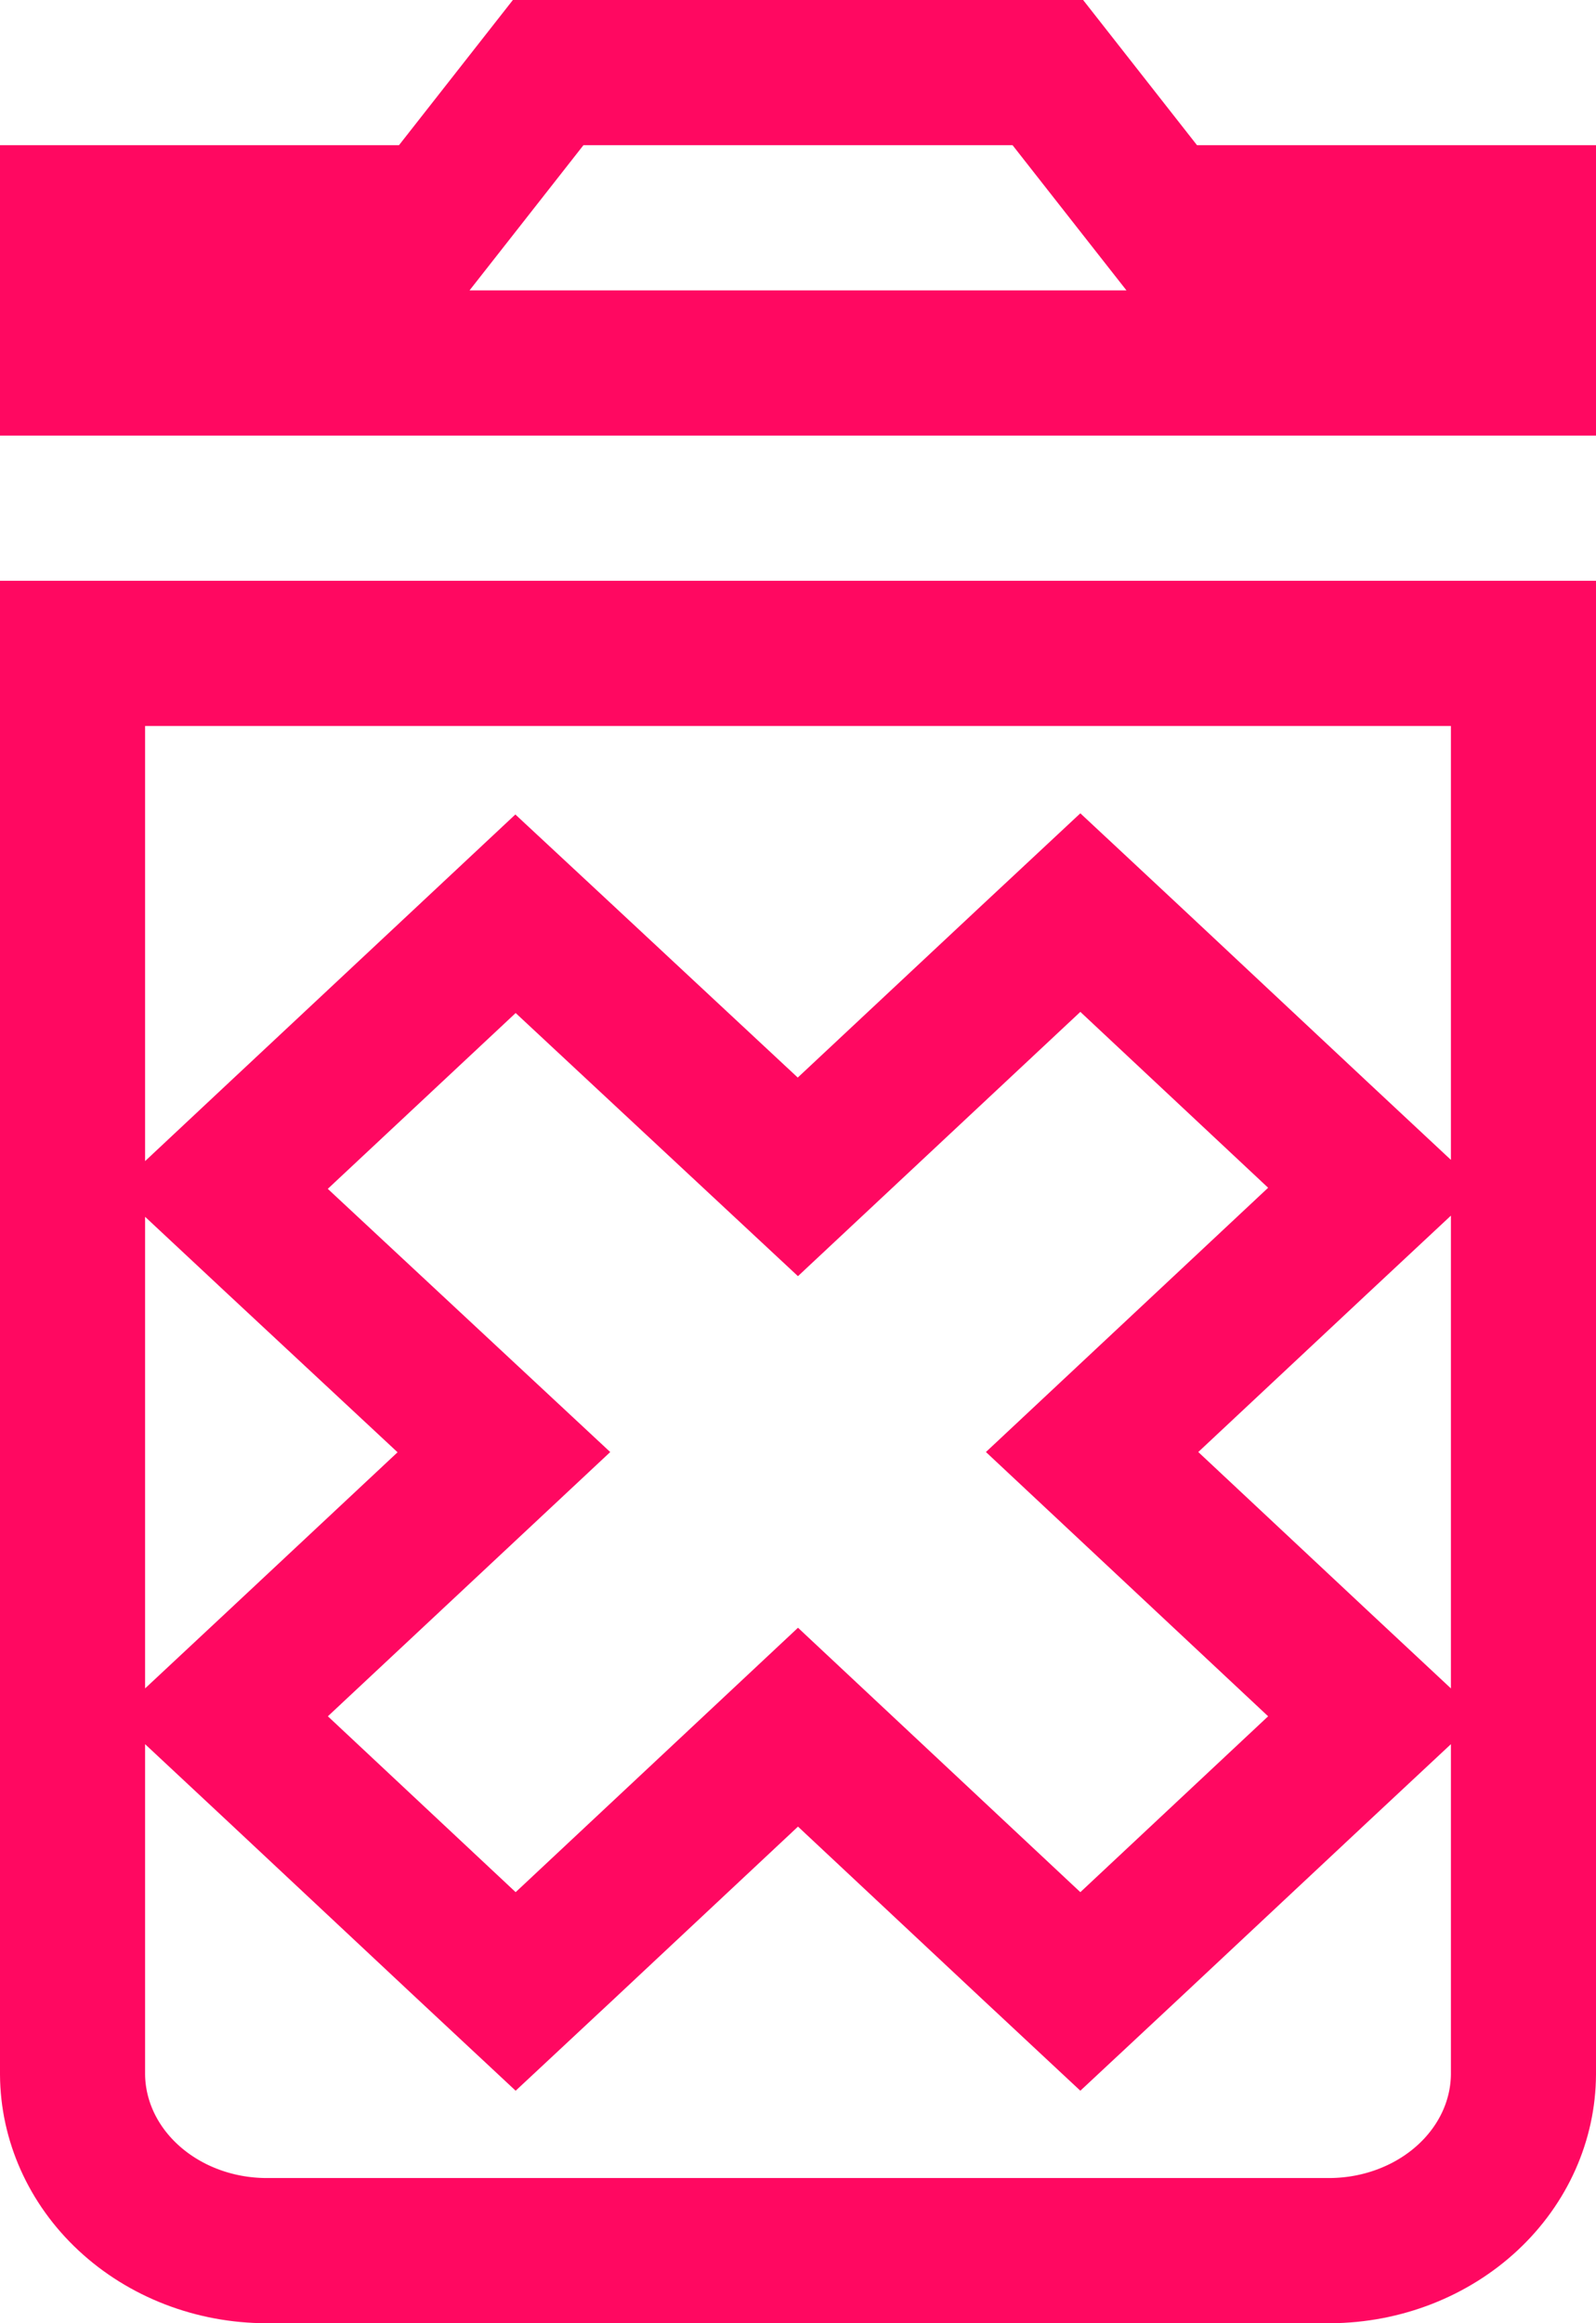 <svg width="11" height="16" viewBox="0 0 11 16" fill="none" xmlns="http://www.w3.org/2000/svg">
<path d="M1.918 7.822L1.527 8.188L1.919 8.554L3.473 10.001L1.918 11.455L1.527 11.82L1.918 12.185L3.212 13.396L3.554 13.715L3.896 13.396L5.5 11.895L7.104 13.396L7.446 13.715L7.788 13.396L9.082 12.185L9.473 11.82L9.082 11.455L7.527 10L9.082 8.545L9.473 8.18L9.082 7.815L7.788 6.604L7.446 6.285L7.104 6.604L5.499 8.105L3.895 6.611L3.553 6.293L3.212 6.612L1.918 7.822ZM0.882 15.133C0.635 14.903 0.502 14.598 0.5 14.287V4.5H10.5V14.287C10.498 14.597 10.366 14.901 10.12 15.131C9.873 15.362 9.531 15.498 9.168 15.5H1.839C1.474 15.5 1.131 15.365 0.882 15.133Z" stroke="#FF0861"/>
<path d="M7.857 1.309L8.007 1.5H8.25H10.5V2.5H0.5V1.5H2.75H2.993L3.143 1.309L3.778 0.5H7.222L7.857 1.309Z" stroke="#FF0861"/>
</svg>

